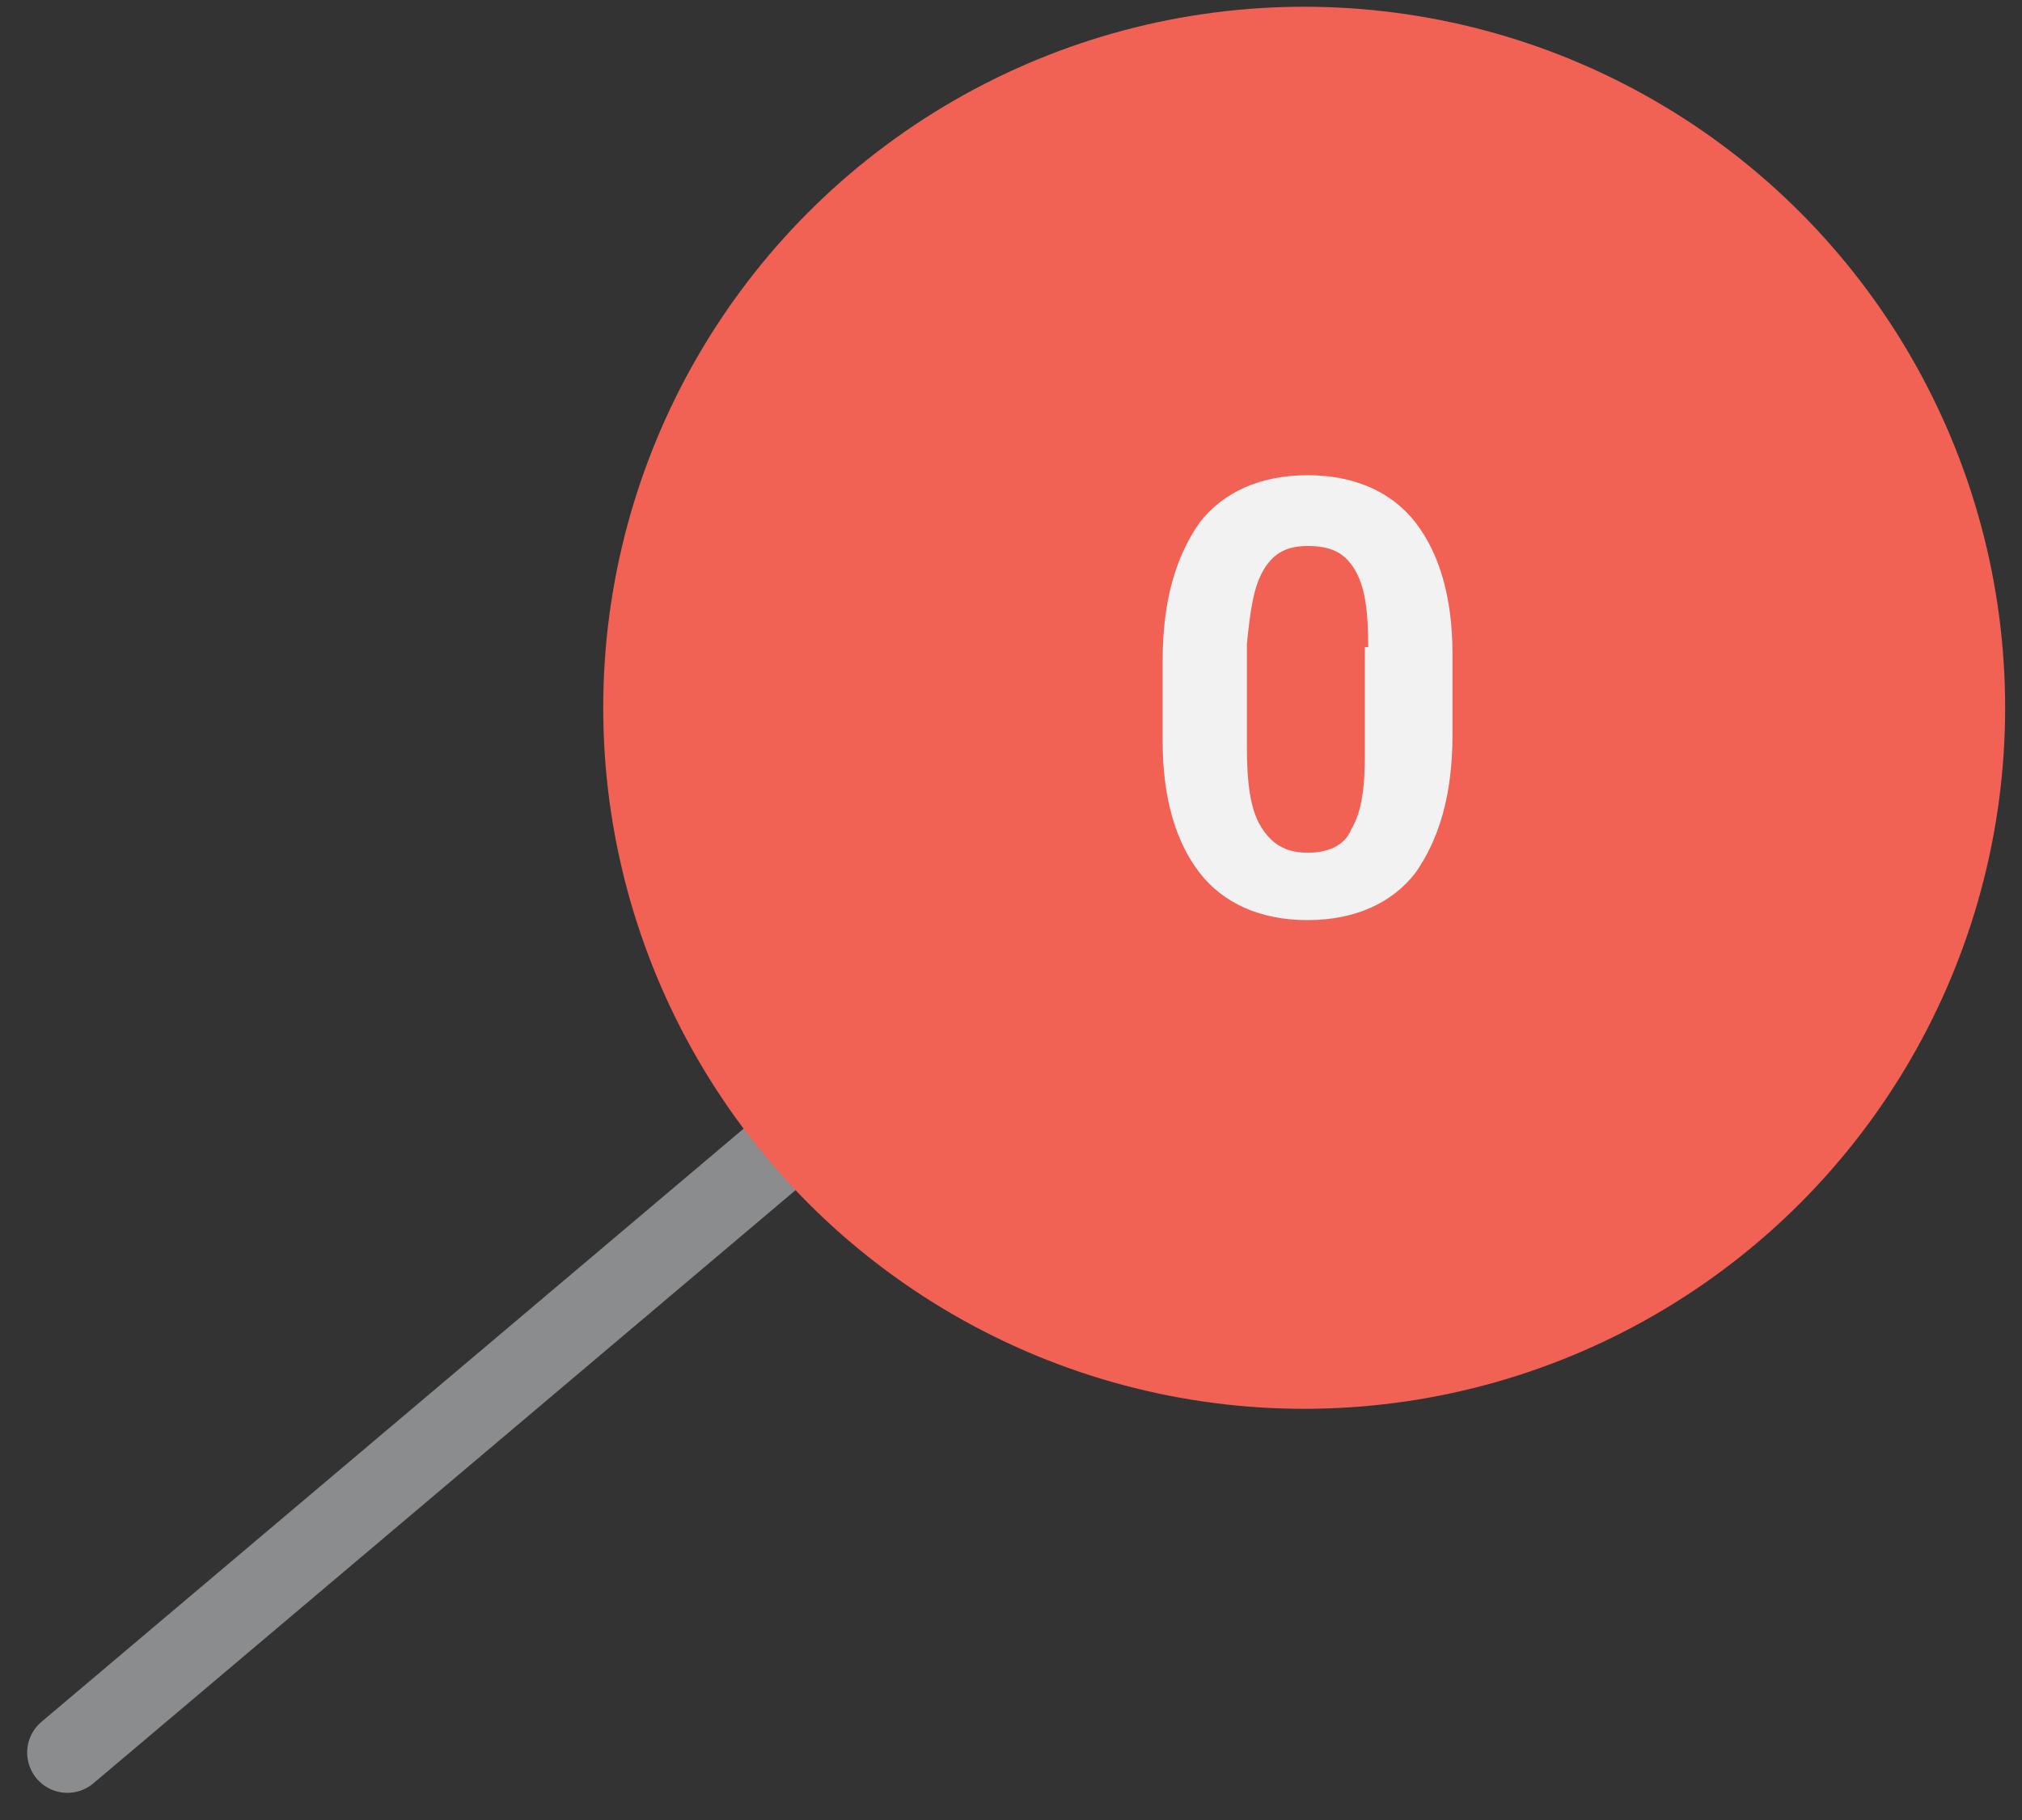 <?xml version="1.0" encoding="utf-8"?>
<!-- Generator: Adobe Illustrator 19.0.0, SVG Export Plug-In . SVG Version: 6.00 Build 0)  -->
<svg version="1.1" id="Layer_1" xmlns="http://www.w3.org/2000/svg" xmlns:xlink="http://www.w3.org/1999/xlink" x="0px" y="0px"
	 viewBox="-275 370 60 54" style="enable-background:new -275 370 60 54;" xml:space="preserve">
<rect x="-275" y="370" width="60" height="54" fill="#333333" stroke="none"/>
<style type="text/css">
	.st0{fill:none;stroke:#8A8C8E;stroke-width:2.388;stroke-linecap:round;stroke-miterlimit:10;}
	.st1{fill:#F16254;}
	.st2{display:none;}
	.st3{display:inline;fill:#FFFFFF;}
	.st4{fill:#F2F2F2;}
</style>
<g>
	<g id="XMLID_19_">
		<line id="XMLID_25_" class="st0" x1="-236.3" y1="391" x2="-273" y2="422"/>
		<circle id="XMLID_20_" class="st1" cx="-236.3" cy="391" r="20.8"/>
	</g>
</g>
<g class="st2">
	<path class="st3" d="M-231.2,387.5c0,0.8-0.2,1.5-0.6,2.1c-0.4,0.6-1,1.1-1.7,1.5c0.8,0.4,1.5,0.9,2,1.6c0.5,0.7,0.7,1.5,0.7,2.3
		c0,1.4-0.5,2.5-1.4,3.3c-0.9,0.8-2.2,1.2-3.7,1.2c-1.5,0-2.8-0.4-3.7-1.2c-0.9-0.8-1.4-1.9-1.4-3.3c0-0.9,0.2-1.6,0.7-2.3
		c0.5-0.7,1.1-1.2,2-1.6c-0.7-0.4-1.3-0.8-1.7-1.5c-0.4-0.6-0.6-1.3-0.6-2.1c0-1.3,0.4-2.4,1.3-3.2c0.9-0.8,2-1.2,3.4-1.2
		c1.4,0,2.5,0.4,3.4,1.2C-231.7,385.1-231.2,386.1-231.2,387.5z M-232.9,394.9c0-0.9-0.3-1.6-0.8-2.2c-0.6-0.6-1.3-0.8-2.2-0.8
		c-0.9,0-1.6,0.3-2.2,0.8c-0.6,0.6-0.8,1.3-0.8,2.2c0,0.9,0.3,1.6,0.8,2.1c0.5,0.5,1.3,0.8,2.2,0.8c0.9,0,1.7-0.3,2.2-0.8
		C-233.2,396.5-232.9,395.8-232.9,394.9z M-235.9,384.8c-0.8,0-1.4,0.2-1.9,0.7c-0.5,0.5-0.7,1.2-0.7,2c0,0.8,0.2,1.5,0.7,2
		c0.5,0.5,1.1,0.7,1.9,0.7c0.8,0,1.5-0.2,1.9-0.7s0.7-1.2,0.7-2c0-0.8-0.3-1.5-0.8-2C-234.5,385-235.2,384.8-235.9,384.8z"/>
</g>
<g>
	<path class="st4" d="M-231.9,391.8c0,1.8-0.4,3.1-1.1,4.1c-0.7,0.9-1.8,1.4-3.2,1.4c-1.4,0-2.5-0.5-3.2-1.4
		c-0.7-0.9-1.1-2.2-1.1-3.9v-2.4c0-1.8,0.4-3.1,1.1-4.1c0.7-0.9,1.8-1.4,3.2-1.4s2.5,0.5,3.2,1.4c0.7,0.9,1.1,2.2,1.1,3.9V391.8z
		 M-234.4,389.2c0-1.1-0.1-1.8-0.4-2.3c-0.3-0.5-0.7-0.7-1.4-0.7c-0.6,0-1,0.2-1.3,0.7c-0.3,0.5-0.4,1.2-0.5,2.2v3.1
		c0,1,0.1,1.8,0.4,2.3c0.3,0.5,0.7,0.8,1.4,0.8c0.6,0,1.1-0.2,1.3-0.7c0.3-0.5,0.4-1.2,0.4-2.2V389.2z"/>
</g>
</svg>
